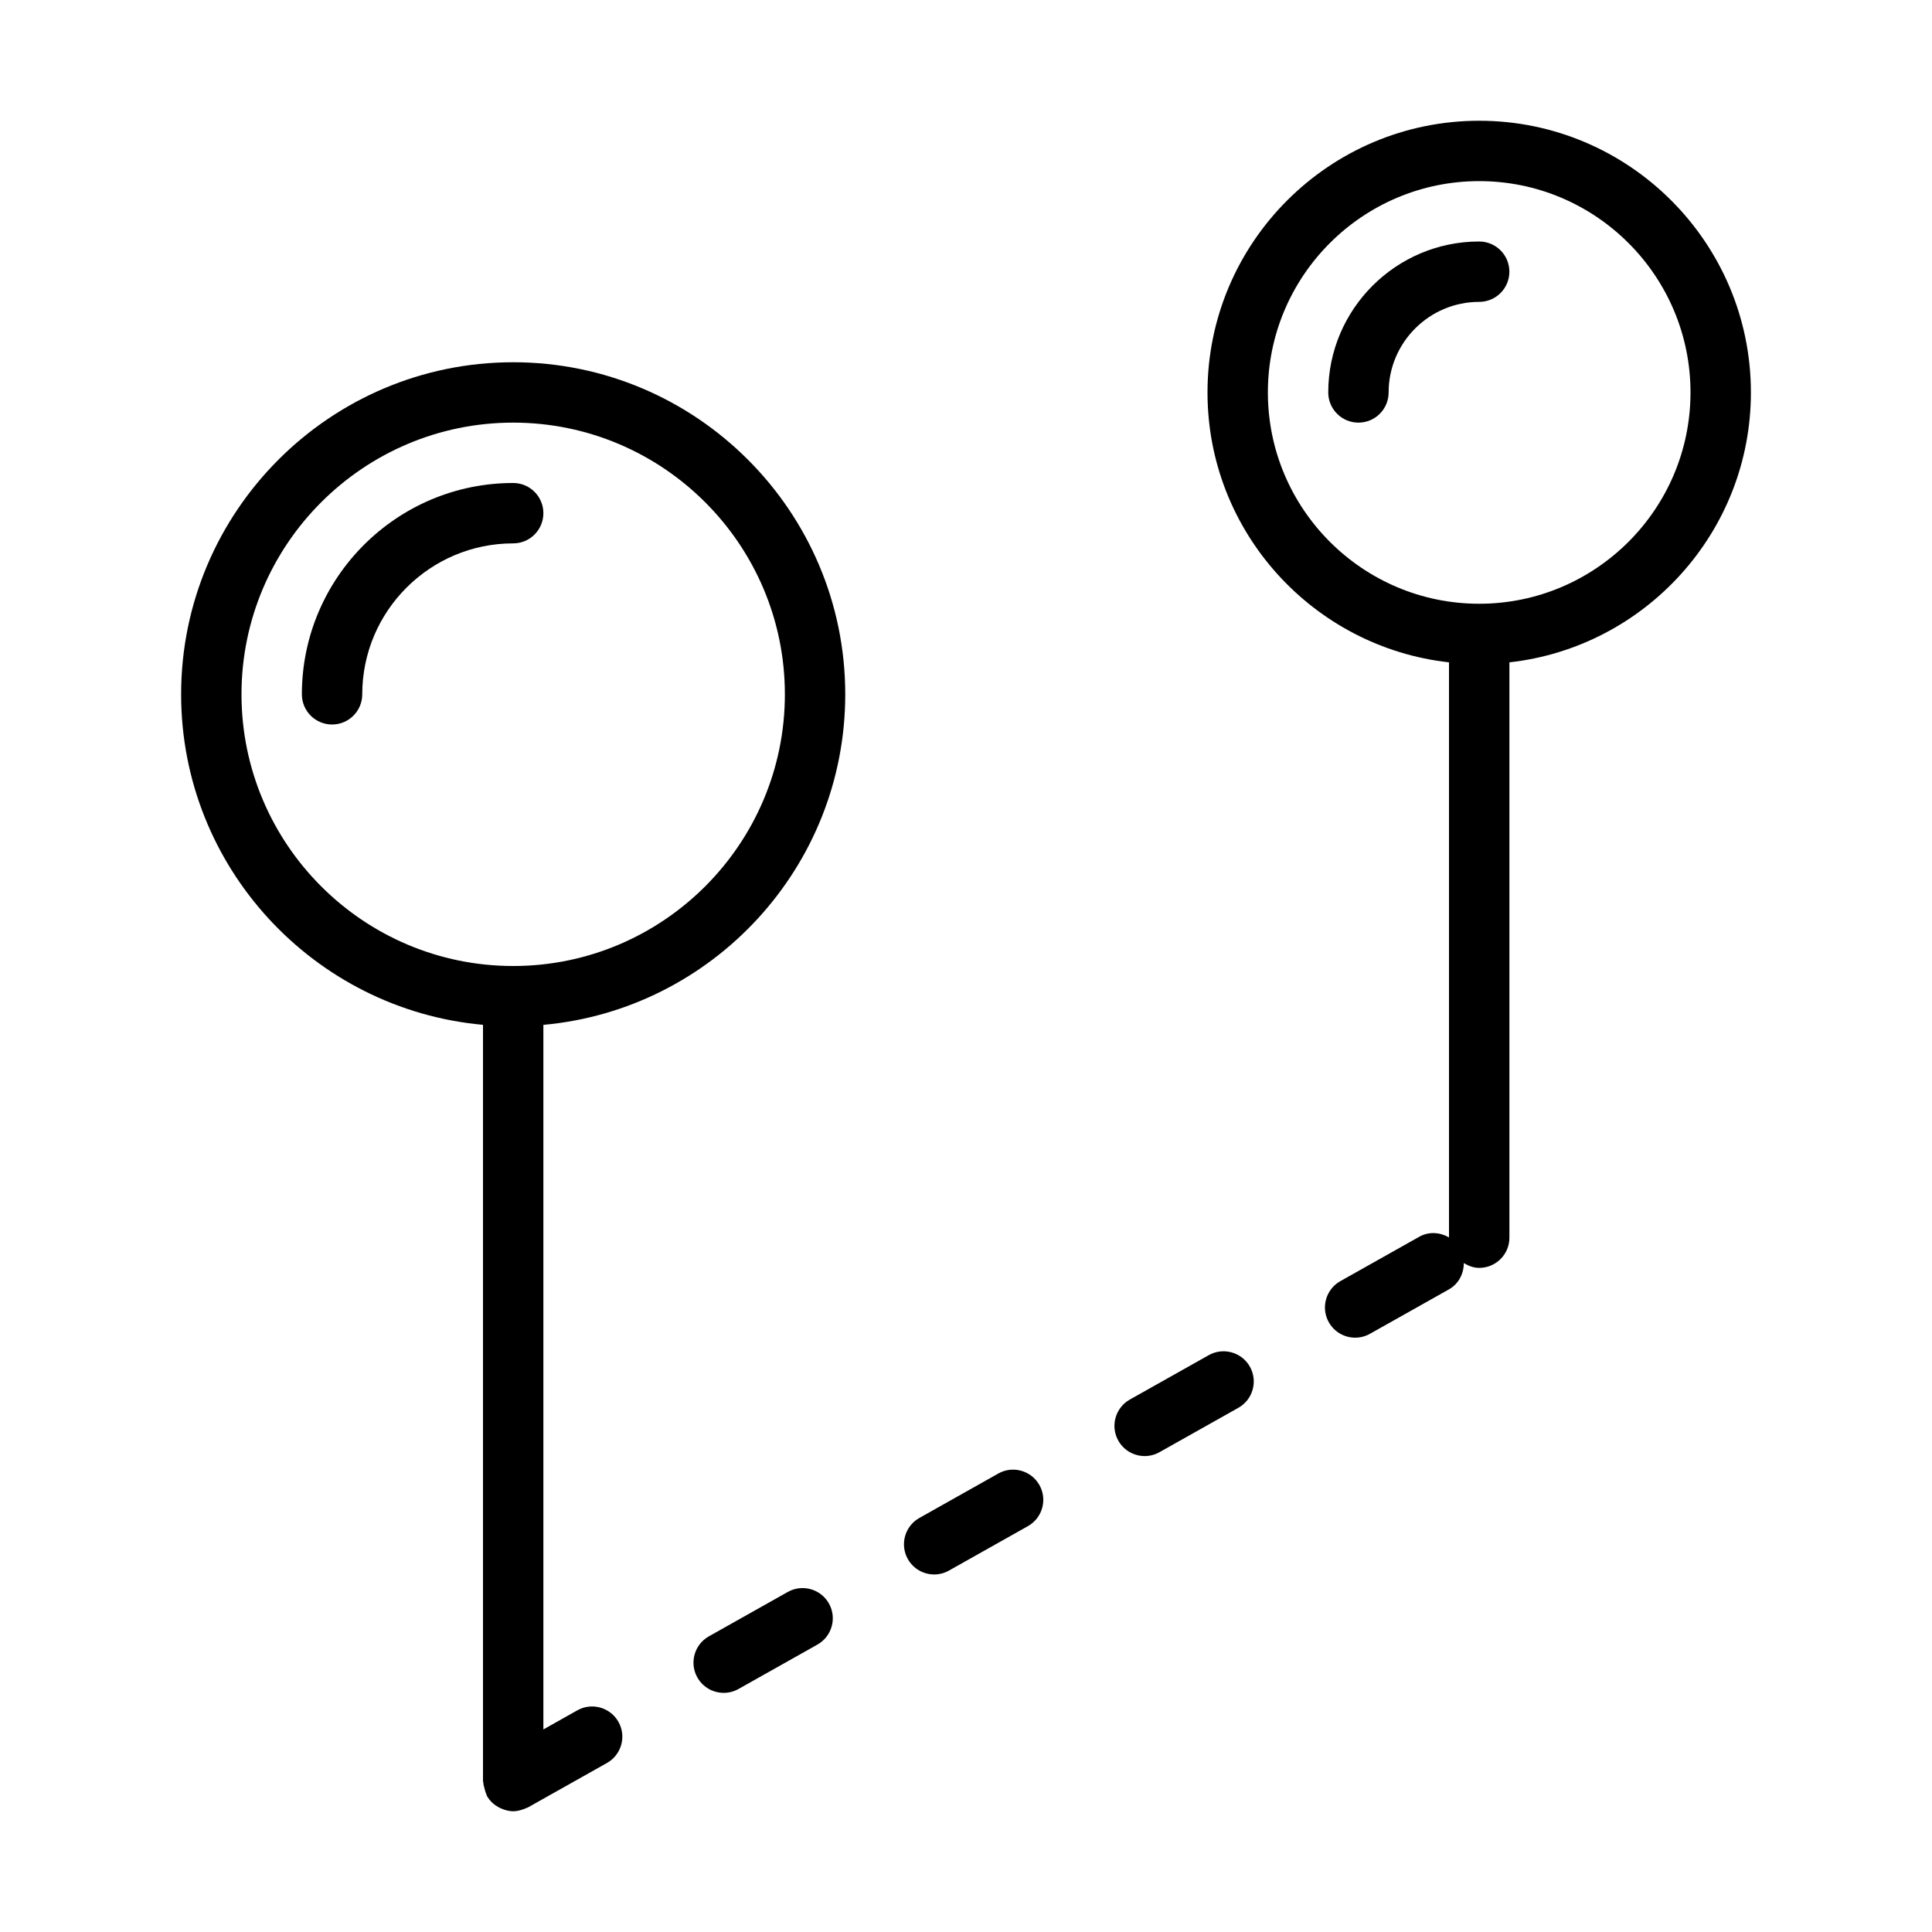 <?xml version="1.0" encoding="UTF-8" standalone="no"?>
<svg width="64px" height="64px" viewBox="0 0 64 64" version="1.1" xmlns="http://www.w3.org/2000/svg" xmlns:xlink="http://www.w3.org/1999/xlink">
    <!-- Generator: Sketch 3.7.2 (28276) - http://www.bohemiancoding.com/sketch -->
    <title>loc-pin-distance-2</title>
    <desc>Created with Sketch.</desc>
    <defs></defs>
    <g id="64px-Line" stroke="none" stroke-width="1" fill="none" fill-rule="evenodd">
        <g id="loc-pin-distance-2"></g>
        <path d="M17,12 C10.935,12 6,16.935 6,23 C6,28.728 10.402,33.442 16,33.949 L16,59 C16,59.019 16.01,59.035 16.011,59.053 C16.014,59.12 16.033,59.183 16.051,59.249 C16.069,59.315 16.083,59.379 16.112,59.438 C16.12,59.455 16.12,59.473 16.129,59.49 C16.234,59.678 16.394,59.811 16.575,59.897 C16.602,59.91 16.629,59.92 16.657,59.931 C16.767,59.972 16.881,60 16.999,60 L17.001,60 L17.001,60 L17.002,60 C17.118,60 17.233,59.972 17.346,59.93 C17.372,59.92 17.397,59.911 17.422,59.899 C17.444,59.889 17.469,59.884 17.491,59.872 L20.106,58.401 C20.587,58.13 20.758,57.52 20.487,57.039 C20.216,56.558 19.606,56.387 19.125,56.657 L18,57.29 L18,33.95 C23.598,33.443 28,28.729 28,23.001 C28,16.935 23.065,12 17,12 L17,12 Z M17,32 C12.038,32 8,27.963 8,23 C8,18.037 12.038,14 17,14 C21.962,14 26,18.037 26,23 C26,27.963 21.962,32 17,32 L17,32 Z" id="Shape" fill="#000000"></path>
        <path d="M17,16 C13.14,16 10,19.141 10,23 C10,23.553 10.448,24 11,24 C11.552,24 12,23.553 12,23 C12,20.243 14.243,18 17,18 C17.552,18 18,17.553 18,17 C18,16.447 17.552,16 17,16 L17,16 Z" id="Shape" fill="#000000"></path>
        <path d="M26.097,52.735 L23.482,54.206 C23.001,54.477 22.83,55.087 23.101,55.568 C23.285,55.894 23.624,56.078 23.974,56.078 C24.14,56.078 24.308,56.037 24.463,55.95 L27.078,54.479 C27.559,54.208 27.73,53.598 27.459,53.117 C27.188,52.636 26.578,52.465 26.097,52.735 L26.097,52.735 Z" id="Shape" fill="#000000"></path>
        <path d="M33.069,48.813 L30.454,50.285 C29.973,50.556 29.803,51.165 30.073,51.646 C30.257,51.972 30.596,52.156 30.946,52.156 C31.112,52.156 31.28,52.115 31.436,52.027 L34.051,50.555 C34.532,50.284 34.703,49.675 34.432,49.194 C34.161,48.714 33.551,48.54 33.069,48.813 L33.069,48.813 Z" id="Shape" fill="#000000"></path>
        <path d="M40.042,44.891 L37.427,46.362 C36.946,46.633 36.775,47.243 37.046,47.724 C37.23,48.05 37.569,48.234 37.919,48.234 C38.085,48.234 38.253,48.193 38.408,48.106 L41.023,46.635 C41.504,46.364 41.675,45.754 41.404,45.273 C41.134,44.792 40.523,44.621 40.042,44.891 L40.042,44.891 Z" id="Shape" fill="#000000"></path>
        <path d="M49,4 C44.038,4 40,8.037 40,13 C40,17.625 43.507,21.441 48,21.941 L48,40.991 C47.704,40.82 47.335,40.789 47.015,40.969 L44.4,42.44 C43.919,42.711 43.748,43.321 44.019,43.802 C44.203,44.128 44.542,44.312 44.892,44.312 C45.058,44.312 45.226,44.271 45.381,44.184 L47.996,42.713 C48.322,42.529 48.49,42.189 48.491,41.84 C48.642,41.932 48.81,42 49.001,42 C49.553,42 50.001,41.553 50.001,41 L50.001,21.941 C54.494,21.441 58.001,17.625 58.001,13 C58,8.037 53.962,4 49,4 L49,4 Z M49,20 C45.14,20 42,16.859 42,13 C42,9.141 45.14,6 49,6 C52.86,6 56,9.141 56,13 C56,16.859 52.86,20 49,20 L49,20 Z" id="Shape" fill="#000000"></path>
        <path d="M49,8 C46.243,8 44,10.243 44,13 C44,13.553 44.448,14 45,14 C45.552,14 46,13.553 46,13 C46,11.346 47.346,10 49,10 C49.552,10 50,9.553 50,9 C50,8.447 49.552,8 49,8 L49,8 Z" id="Shape" fill="#000000"></path>
    </g>
</svg>